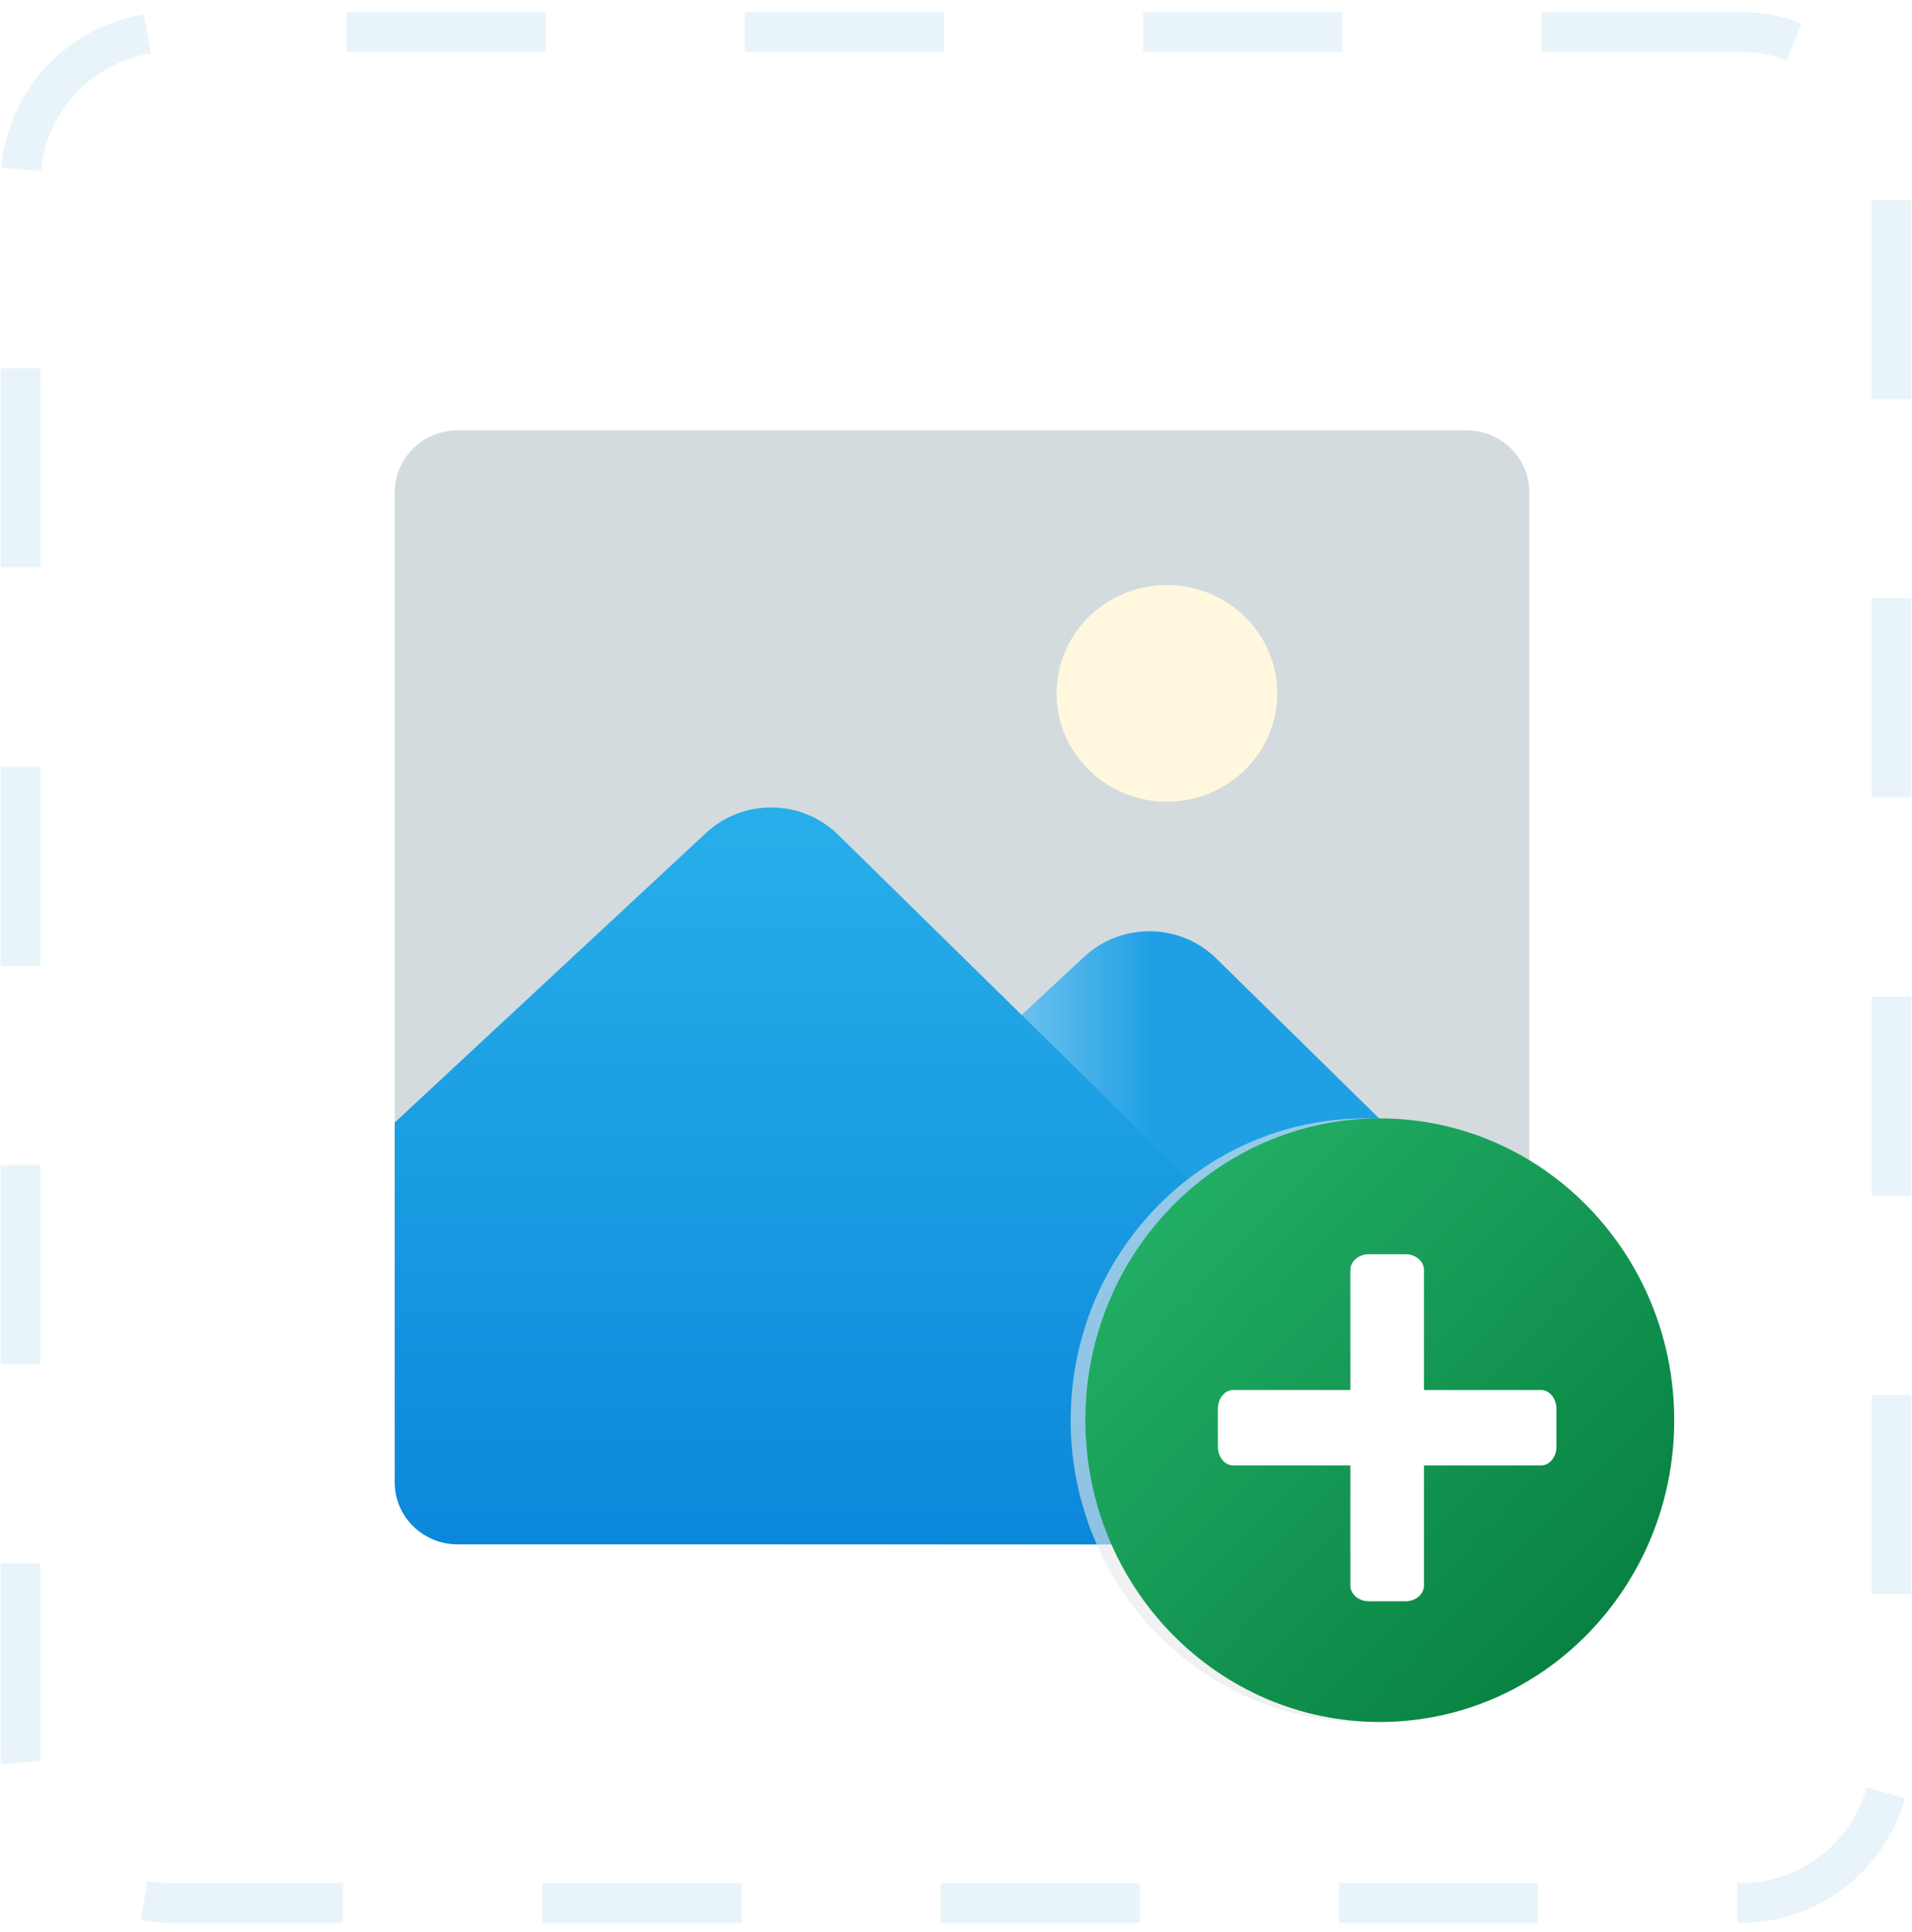 <svg width="96" height="97" viewBox="0 0 96 97" fill="none" xmlns="http://www.w3.org/2000/svg">
<g id="website_logo">
<g id="Group">
<path id="Vector" d="M87.394 1.606H8.606C4.422 1.606 1.03 4.998 1.03 9.182V87.97C1.03 92.154 4.422 95.545 8.606 95.545H87.394C91.578 95.545 94.97 92.154 94.97 87.97V9.182C94.97 4.998 91.578 1.606 87.394 1.606Z" fill="white" fill-opacity="0.2"/>
<path id="Vector_2" d="M87.394 1.606H8.606C4.422 1.606 1.03 4.998 1.03 9.182V87.97C1.03 92.154 4.422 95.545 8.606 95.545H87.394C91.578 95.545 94.97 92.154 94.97 87.97V9.182C94.97 4.998 91.578 1.606 87.394 1.606Z" stroke="#D5EAF6" stroke-opacity="0.5" stroke-width="2" stroke-dasharray="10 10"/>
<path id="Vector_3" d="M73.623 21.606H22.983C21.235 21.606 19.818 22.997 19.818 24.713V71.322C19.818 73.039 21.235 74.43 22.983 74.43H73.623C75.371 74.43 76.788 73.039 76.788 71.322V24.713C76.788 22.997 75.371 21.606 73.623 21.606Z" fill="#AEBBC2" fill-opacity="0.528"/>
<path id="Vector_4" d="M61.066 48.119C59.247 46.334 56.31 46.295 54.443 48.03L38.808 62.572V77.537H73.623C75.371 77.537 76.788 76.146 76.788 74.43V63.554L61.066 48.119Z" fill="url(#paint0_linear_23_75)"/>
<path id="Vector_5" d="M58.589 40.25C61.648 40.25 64.128 37.815 64.128 34.812C64.128 31.809 61.648 29.374 58.589 29.374C55.53 29.374 53.05 31.809 53.05 34.812C53.05 37.815 55.53 40.25 58.589 40.25Z" fill="#FFF8DE"/>
<path id="Vector_6" d="M22.983 77.537H73.623C74.906 77.537 76.008 76.783 76.503 75.704L42.076 41.904C40.258 40.119 37.321 40.08 35.453 41.816L19.818 56.358V74.43C19.818 76.146 21.235 77.537 22.983 77.537Z" fill="url(#paint1_linear_23_75)"/>
<g id="Vector_7" filter="url(#filter0_f_23_75)">
<path id="Vector_8" d="M83.321 71.303C83.321 79.67 76.703 86.454 68.539 86.454C60.376 86.454 53.758 79.67 53.758 71.303C53.758 62.936 60.376 56.151 68.539 56.151C76.703 56.151 83.321 62.936 83.321 71.303Z" fill="url(#paint2_radial_23_75)" fill-opacity="0.2"/>
<path id="Vector_9" d="M83.321 71.303C83.321 79.67 76.703 86.454 68.539 86.454C60.376 86.454 53.758 79.67 53.758 71.303C53.758 62.936 60.376 56.151 68.539 56.151C76.703 56.151 83.321 62.936 83.321 71.303Z" fill="white" fill-opacity="0.5"/>
</g>
<path id="Vector_8_2" opacity="0.05" d="M75.192 68.273H70.018V62.97C70.018 62.133 69.356 61.455 68.539 61.455H67.061C66.245 61.455 65.583 62.133 65.583 62.97V68.273H60.41C59.593 68.273 58.931 68.951 58.931 69.788V71.303C58.931 72.14 59.593 72.818 60.41 72.818H65.583V78.121C65.583 78.958 66.245 79.636 67.061 79.636H68.539C69.356 79.636 70.018 78.958 70.018 78.121V72.818H75.192C76.008 72.818 76.67 72.14 76.67 71.303V69.788C76.67 68.951 76.008 68.273 75.192 68.273Z" fill="black"/>
<g id="Group 16">
<path id="Vector_9_2" d="M84.061 71.303C84.061 79.67 77.442 86.454 69.279 86.454C61.115 86.454 54.497 79.67 54.497 71.303C54.497 62.936 61.115 56.151 69.279 56.151C77.442 56.151 84.061 62.936 84.061 71.303Z" fill="url(#paint3_linear_23_75)"/>
<path id="Vector_10" opacity="0.07" d="M77.039 69.788H71.496V64.106C71.496 63.479 70.999 62.97 70.387 62.97H68.909C68.297 62.97 67.801 63.479 67.801 64.106V69.788H62.257C61.645 69.788 61.148 70.297 61.148 70.924V72.439C61.148 73.067 61.645 73.576 62.257 73.576H67.801V79.257C67.801 79.885 68.297 80.394 68.909 80.394H70.387C70.999 80.394 71.496 79.885 71.496 79.257V73.576H77.039C77.651 73.576 78.148 73.067 78.148 72.439V70.924C78.148 70.297 77.651 69.788 77.039 69.788Z" fill="black"/>
<path id="Vector_11" d="M68.724 62.97H70.572C71.082 62.97 71.496 63.324 71.496 63.762V79.602C71.496 80.039 71.082 80.394 70.572 80.394H68.724C68.215 80.394 67.801 80.039 67.801 79.602V63.762C67.801 63.324 68.215 62.97 68.724 62.97Z" fill="white"/>
<path id="Vector_12" d="M78.148 70.734V72.629C78.148 73.151 77.802 73.576 77.375 73.576H61.921C61.495 73.576 61.148 73.151 61.148 72.629V70.734C61.148 70.212 61.495 69.788 61.921 69.788H77.375C77.802 69.788 78.148 70.212 78.148 70.734Z" fill="white"/>
</g>
</g>
</g>
<defs>
<filter id="filter0_f_23_75" x="49.758" y="52.151" width="37.564" height="38.303" filterUnits="userSpaceOnUse" color-interpolation-filters="sRGB">
<feFlood flood-opacity="0" result="BackgroundImageFix"/>
<feBlend mode="normal" in="SourceGraphic" in2="BackgroundImageFix" result="shape"/>
<feGaussianBlur stdDeviation="2" result="effect1_foregroundBlur_23_75"/>
</filter>
<linearGradient id="paint0_linear_23_75" x1="38.808" y1="62.145" x2="76.788" y2="62.145" gradientUnits="userSpaceOnUse">
<stop stop-color="white"/>
<stop offset="0.5" stop-color="#1FA0E5"/>
</linearGradient>
<linearGradient id="paint1_linear_23_75" x1="48.161" y1="40.539" x2="48.161" y2="77.537" gradientUnits="userSpaceOnUse">
<stop stop-color="#28AFEA"/>
<stop offset="1" stop-color="#0B88DA"/>
</linearGradient>
<radialGradient id="paint2_radial_23_75" cx="0" cy="0" r="1" gradientUnits="userSpaceOnUse" gradientTransform="translate(68.539 71.303) rotate(45.707) scale(14.968 14.963)">
<stop stop-color="#64717C" stop-opacity="0.19"/>
<stop offset="1" stop-color="#64717C"/>
</radialGradient>
<linearGradient id="paint3_linear_23_75" x1="58.826" y1="60.589" x2="80.247" y2="81.488" gradientUnits="userSpaceOnUse">
<stop stop-color="#21AD64"/>
<stop offset="1" stop-color="#088242"/>
</linearGradient>
</defs>
</svg>

